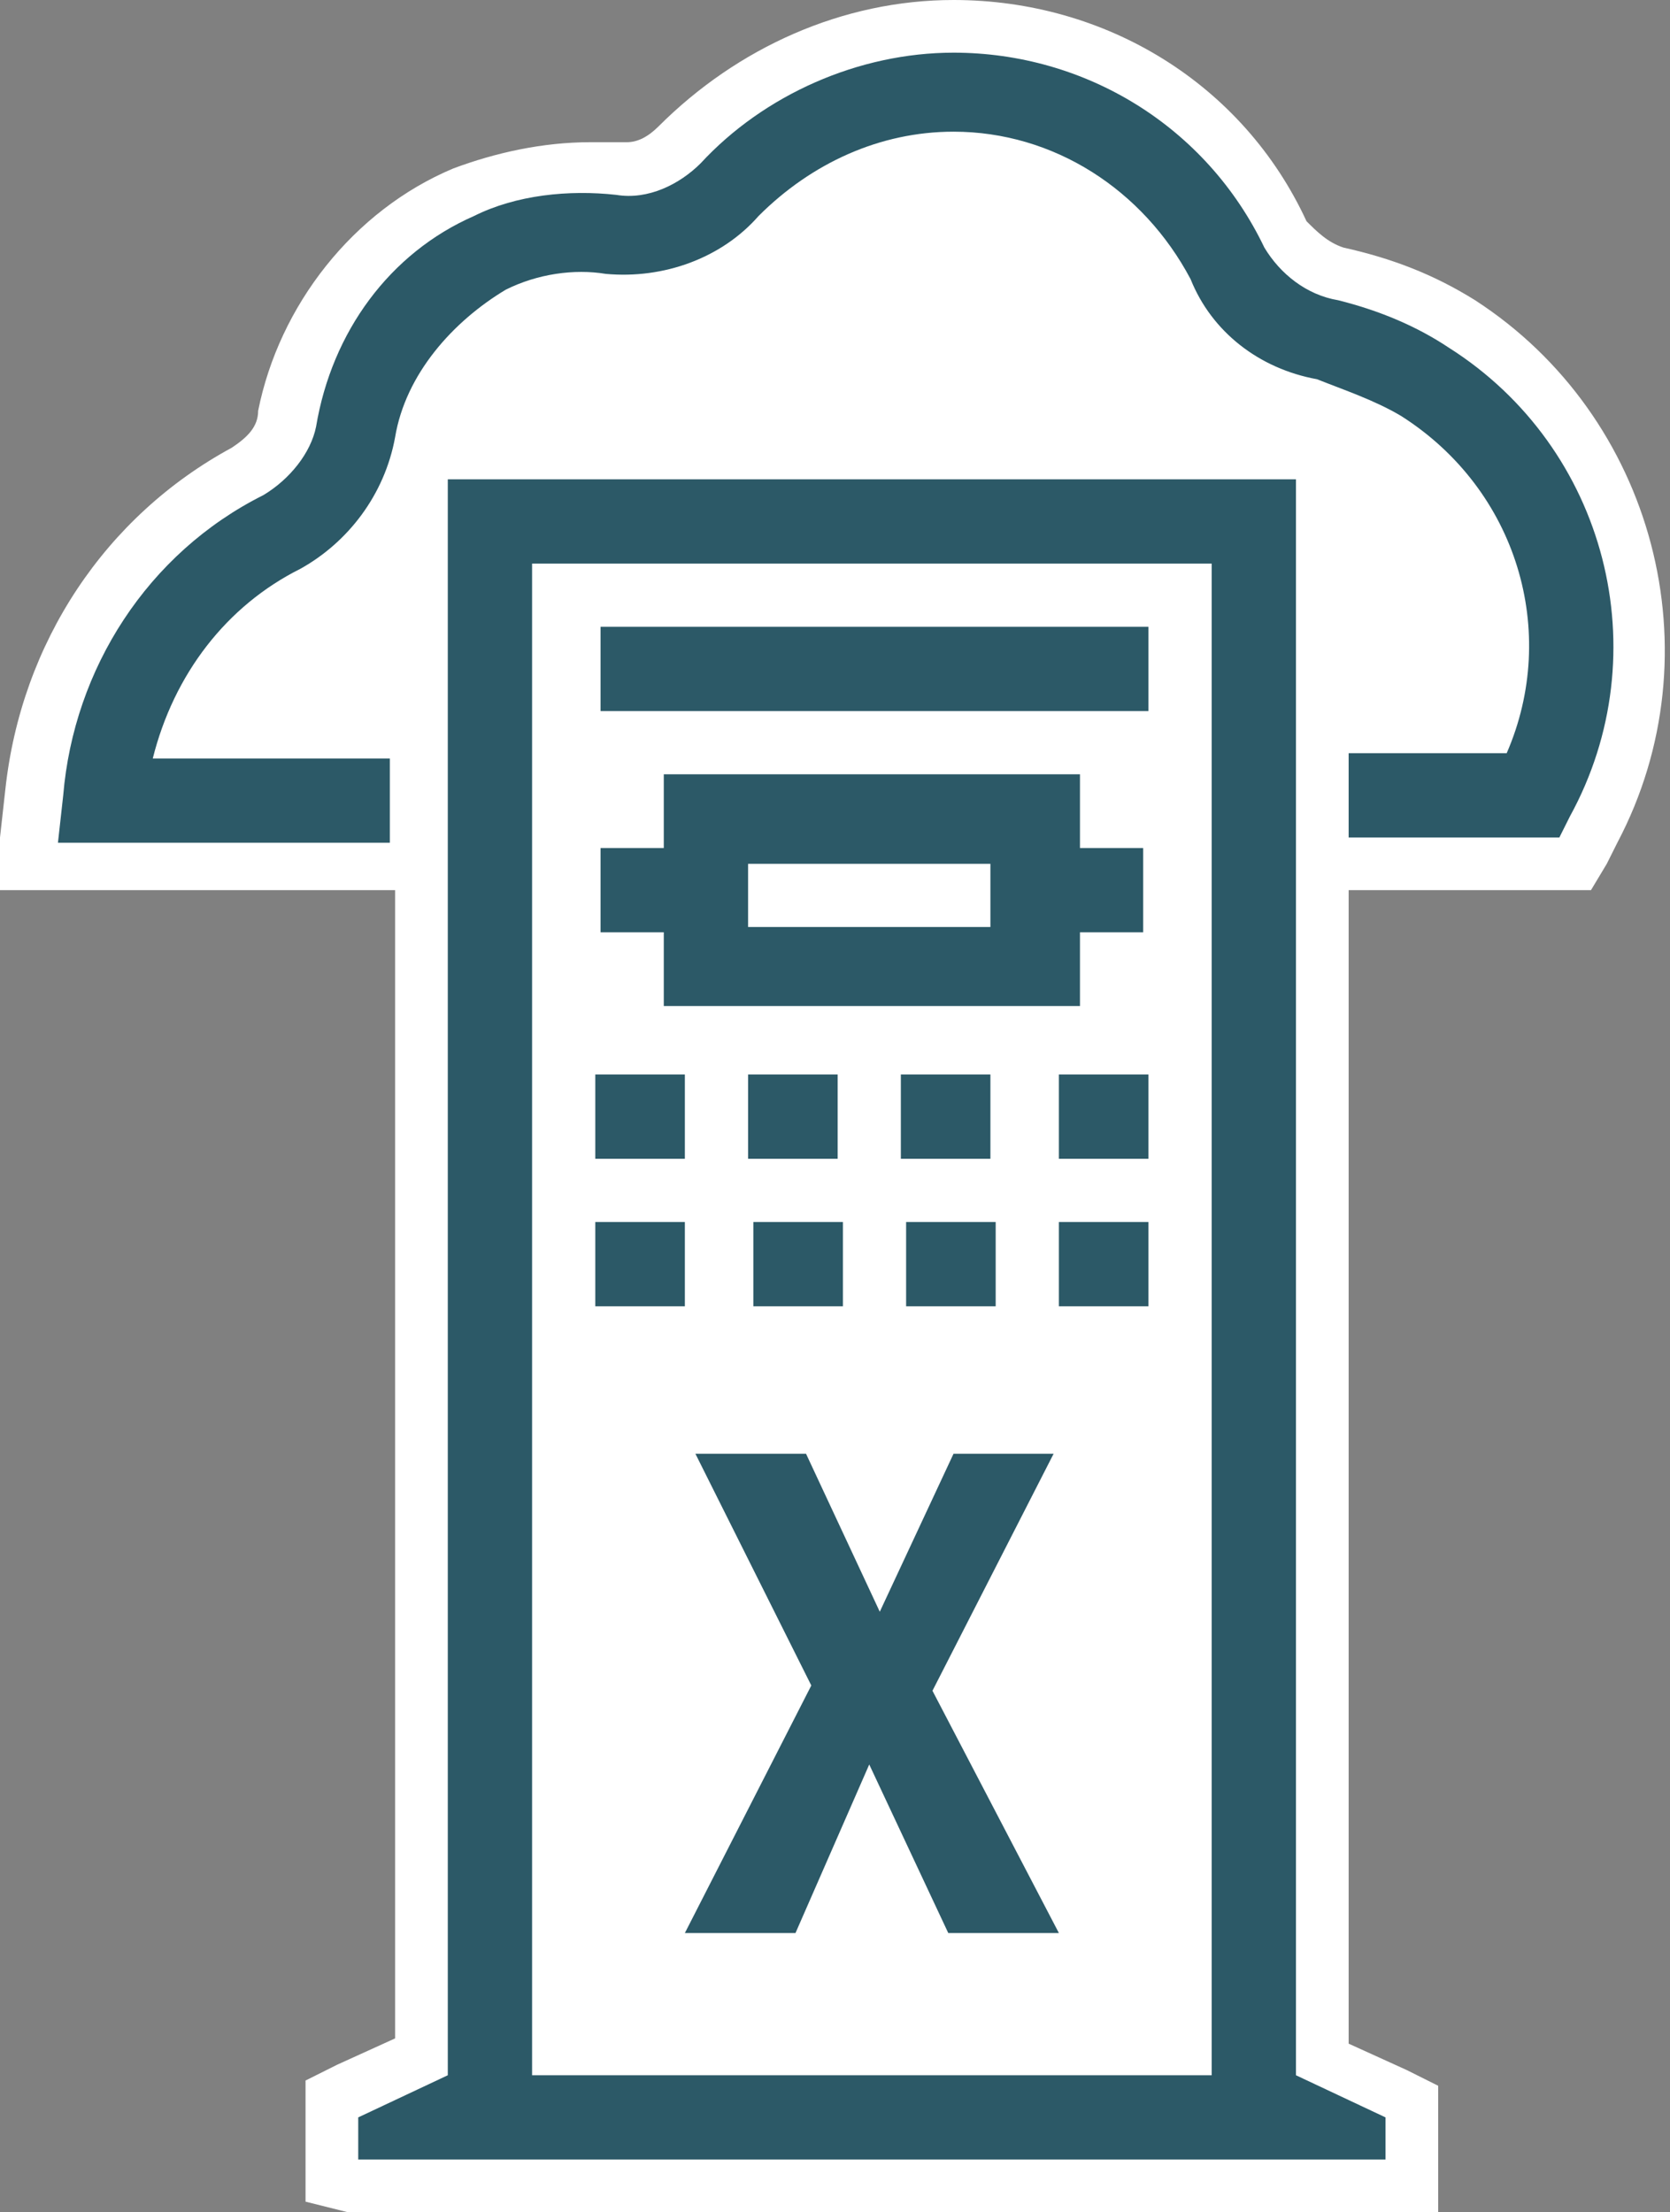 <svg xmlns="http://www.w3.org/2000/svg" xmlns:xlink="http://www.w3.org/1999/xlink" id="Layer_1" x="0" y="0" version="1.1" viewBox="0 0 31.7 42" xml:space="preserve" style="enable-background:new 0 0 31.7 42"><rect x="0" y="0" width="31.7" height="42" fill="#808080" stroke="none"/><g><g><path style="fill:#fff" d="M6.3,41.5l0-1.6L8,39.1V16.4H0.5L0.6,15c0.2-2.6,1.7-4.9,4-6.1c0.4-0.2,0.7-0.6,0.8-1 C5.8,6,7.1,4.4,8.8,3.7c0.7-0.3,1.6-0.5,2.4-0.5c0.2,0,0.4,0,0.5,0c0,0,0.1,0,0.1,0c0.4,0,0.7-0.2,1-0.4c1.3-1.4,3.2-2.3,5.2-2.3 c2.7,0,5.2,1.5,6.4,3.9c0.2,0.4,0.6,0.7,1,0.8c0.8,0.2,1.6,0.5,2.3,0.9c3.2,2,4.3,6.2,2.5,9.6l-0.4,0.7h-4.8v22.6l1.7,0.8v1.6H6.3 z"/><path style="fill:#fff" d="M18.1,1c2.5,0,4.8,1.4,5.9,3.7c0.3,0.5,0.8,0.9,1.4,1c0.8,0.2,1.5,0.5,2.1,0.9c3,1.9,4,5.8,2.4,8.9 l-0.2,0.4h-5v23.4l1.7,0.8V41h0v0H6.8v0h0v-0.8l1.7-0.8V15.9H1.1l0.1-0.9c0.2-2.4,1.6-4.6,3.8-5.7c0.5-0.3,0.9-0.8,1-1.3 C6.3,6.3,7.4,4.8,9,4.1c0.7-0.3,1.4-0.5,2.2-0.5c0.2,0,0.3,0,0.5,0c0.1,0,0.1,0,0.2,0c0.5,0,1-0.2,1.4-0.6C14.5,1.8,16.3,1,18.1,1 M18.1,0c-2.1,0-4.1,0.9-5.6,2.4c-0.2,0.2-0.4,0.3-0.6,0.3c0,0-0.1,0-0.1,0c-0.2,0-0.4,0-0.6,0c-0.9,0-1.8,0.2-2.6,0.5 C6.7,4,5.3,5.8,4.9,7.8C4.9,8.1,4.7,8.3,4.4,8.5C2,9.8,0.4,12.2,0.1,15l-0.1,0.9L0,16.9h1.1h6.4v21.8l-1.1,0.5l-0.6,0.3v0.6V41 v0.8L6.6,42l0.1,0l0.1,0h19.5h1l0-1l0-0.8l0-0.6l-0.6-0.3l-1.1-0.5V16.9h4h0.6l0.3-0.5l0.2-0.4c1.9-3.6,0.7-8.1-2.7-10.3 c-0.8-0.5-1.6-0.8-2.5-1c-0.3-0.1-0.5-0.3-0.7-0.5C23.6,1.6,21,0,18.1,0L18.1,0z"/></g><g><g><g><polygon style="fill:#fff" points="7.3 40.5 9 39.7 9 9.6 24.1 9.6 24.1 39.7 25.8 40.5"/><path style="fill:#fff" d="M23.6,10.1v29.3V40H9.5v-0.6V10.1H23.6 M24.6,9.1H8.5v30.3l-1.7,0.8V41h19.5v-0.8l-1.7-0.8V9.1 L24.6,9.1z"/></g><path style="fill:#2c5967" d="M24.6,39.4V9.1H8.5v30.3l-1.7,0.8V41h19.5v-0.8L24.6,39.4z M10.1,10.7H23v28.7H10.1V10.7z M11.4,11.9h10.4v1.6H11.4V11.9z M20.5,14.7h-7.9v1.4h-1.2v1.6h1.2v1.4h7.9v-1.4h1.2v-1.6h-1.2V14.7z M18.8,17.6h-4.6v-1.2h4.6 V17.6z M17.7,32.1l2.4,4.6H18l-1.5-3.2l-1.4,3.2H13l2.4-4.7l-2.2-4.4h2.1l1.4,3l1.4-3H20L17.7,32.1z M13,22h-1.7v-1.6H13V22z M15.9,22h-1.7v-1.6h1.7V22z M18.8,22h-1.7v-1.6h1.7V22z M20.1,20.4h1.7V22h-1.7V20.4z M13,24.8h-1.7v-1.6H13V24.8z M14.3,23.2 h1.7v1.6h-1.7V23.2z M17.2,23.2h1.7v1.6h-1.7V23.2z M20.1,23.2h1.7v1.6h-1.7V23.2z"/></g><path style="fill:#2c5967" d="M29.8,15.5l-0.2,0.4h-4v-1.6h3c1-2.3,0.2-5-2-6.4c-0.5-0.3-1.1-0.5-1.6-0.7c-1.1-0.2-2-0.9-2.4-1.9 c-0.9-1.7-2.6-2.8-4.5-2.8c-1.4,0-2.7,0.6-3.7,1.6c-0.7,0.8-1.8,1.2-2.9,1.1c-0.6-0.1-1.3,0-1.9,0.3C8.6,6.1,7.7,7.1,7.5,8.3 c-0.2,1.1-0.9,2-1.8,2.5c-1.4,0.7-2.4,2-2.8,3.6h4.5v1.6H1.1l0.1-0.9c0.2-2.4,1.6-4.6,3.8-5.7c0.5-0.3,0.9-0.8,1-1.3 C6.3,6.3,7.4,4.8,9,4.1c0.8-0.4,1.8-0.5,2.7-0.4c0.6,0.1,1.2-0.2,1.6-0.6c1.2-1.3,3-2.1,4.8-2.1c2.5,0,4.8,1.4,5.9,3.7 c0.3,0.5,0.8,0.9,1.4,1c0.8,0.2,1.5,0.5,2.1,0.9C30.5,8.5,31.5,12.4,29.8,15.5"/></g></g></svg>